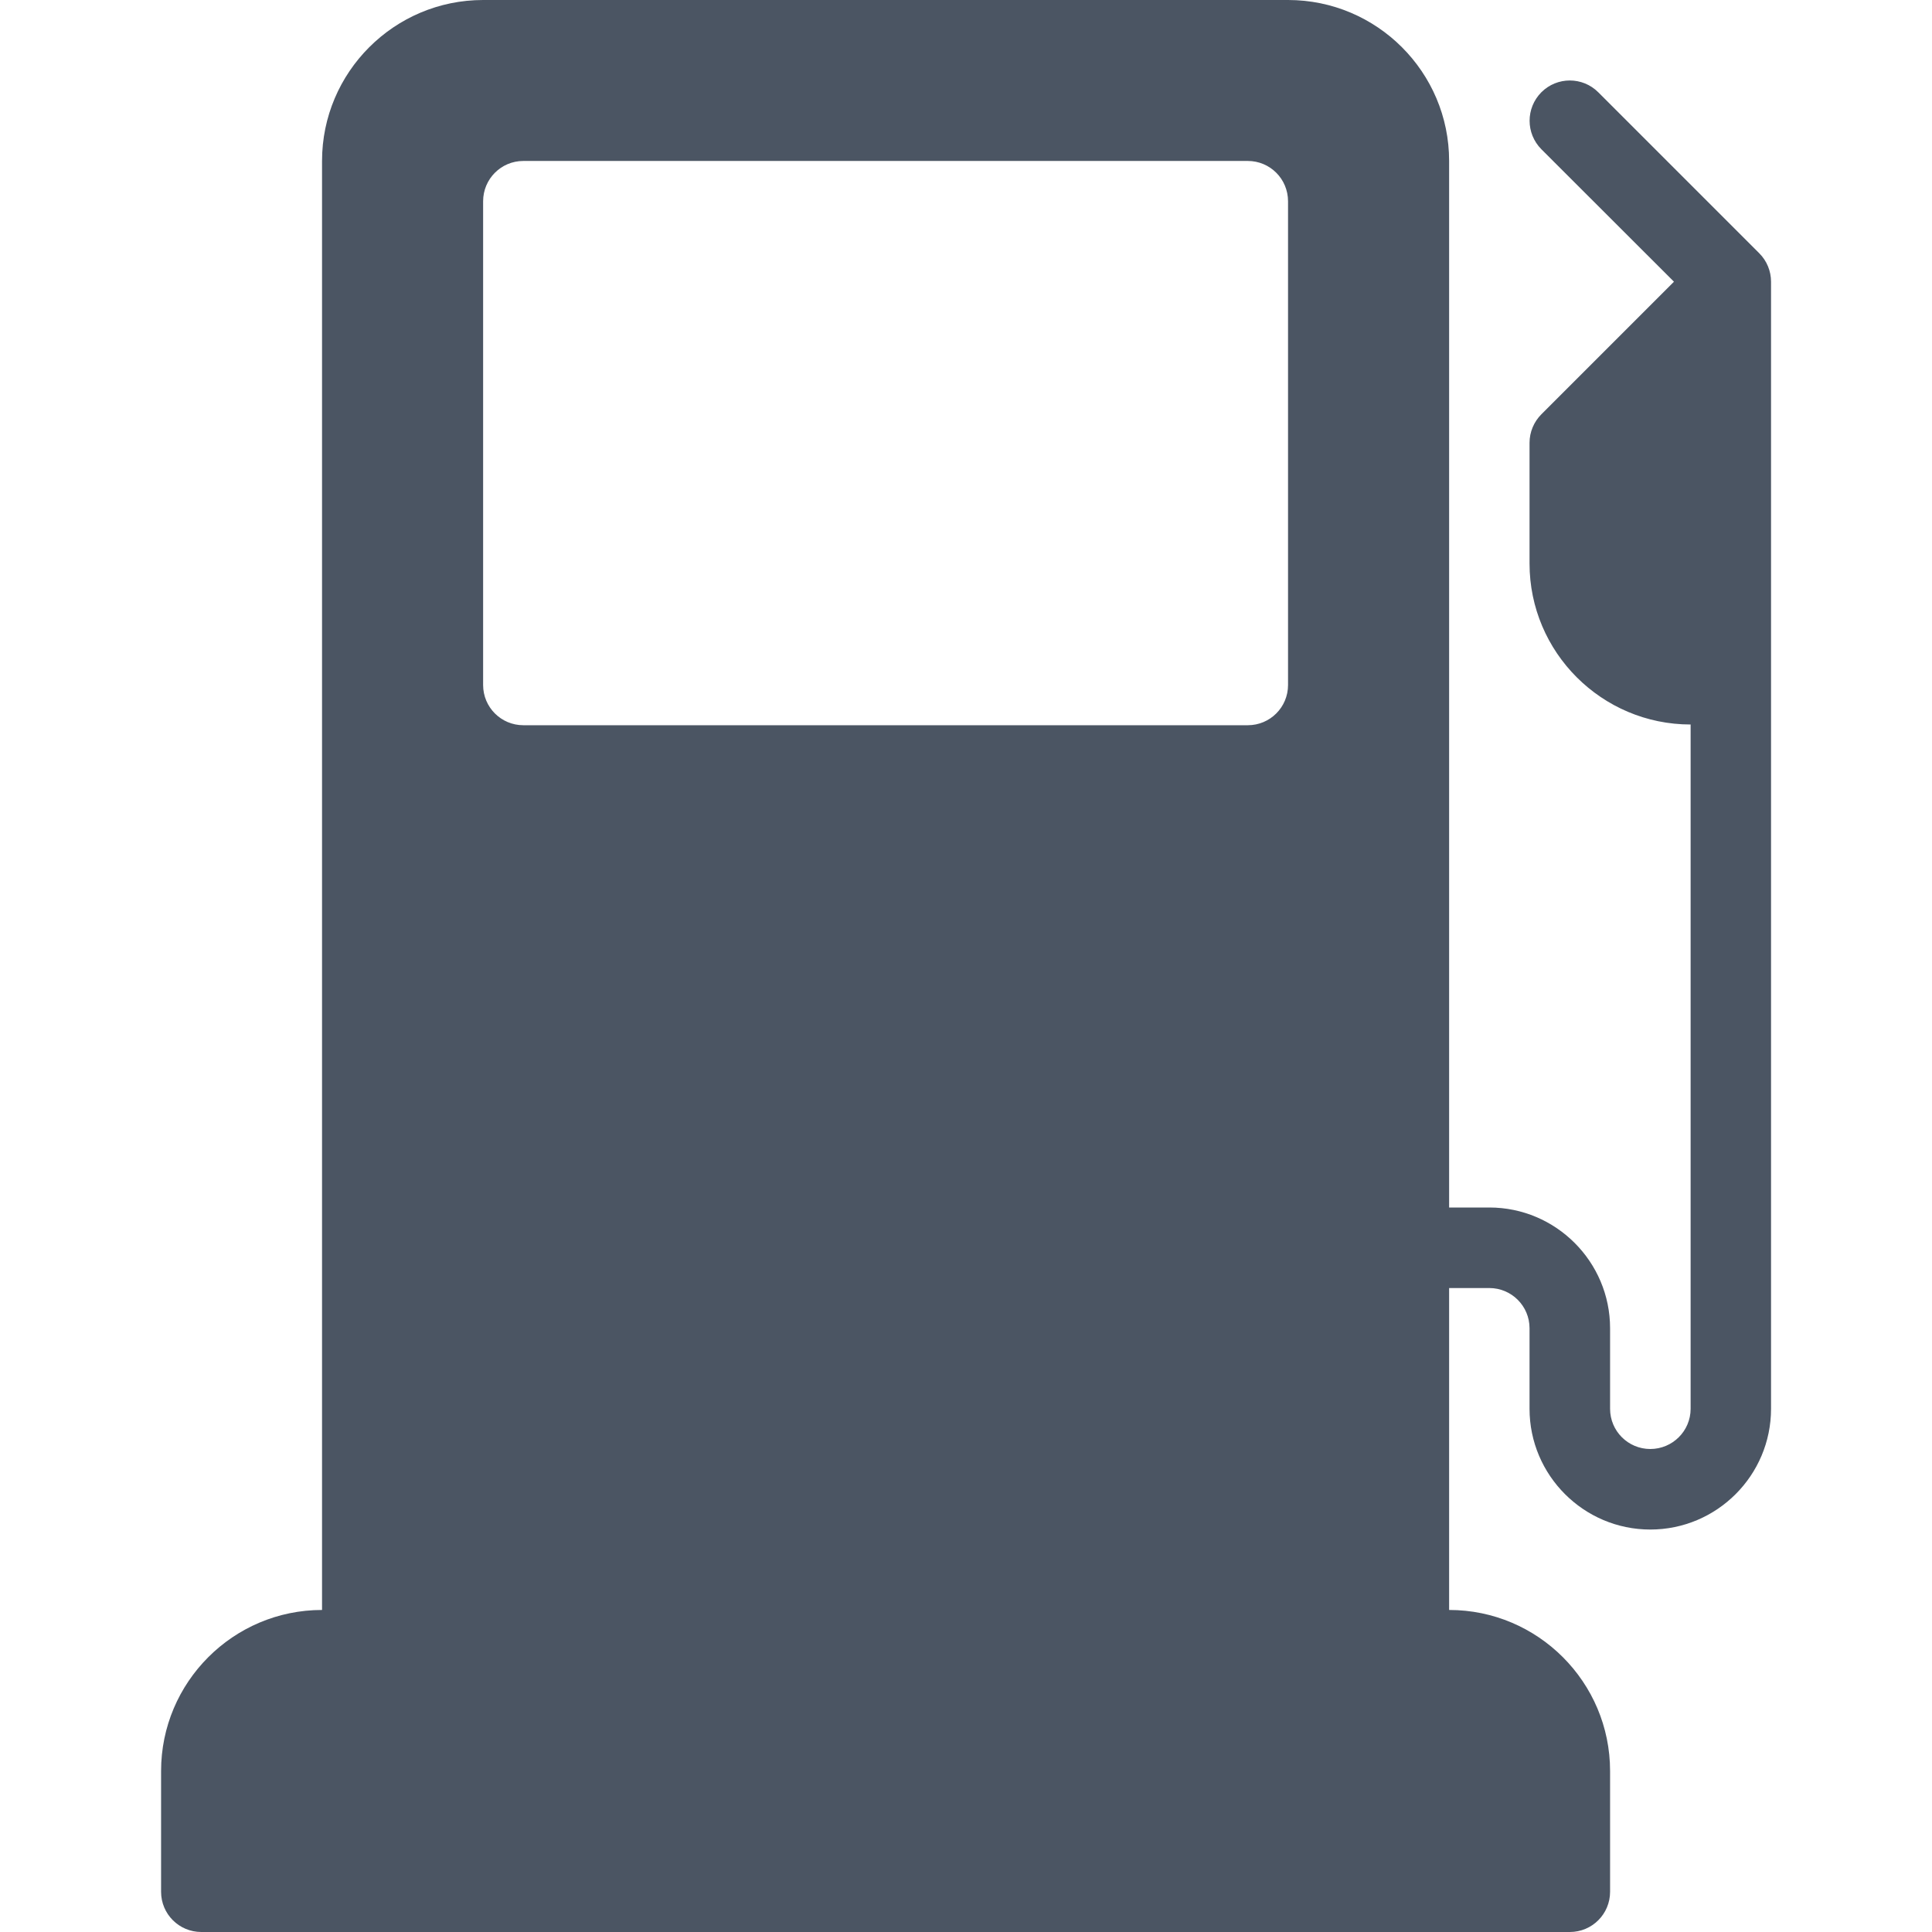 <svg width="16" height="16" viewBox="0 0 16 16" fill="none" xmlns="http://www.w3.org/2000/svg">
<g clip-path="url(#clip0_0_182)">
<path d="M14.57 2.098L13.236 0.764C13.106 0.634 12.895 0.634 12.765 0.764C12.635 0.895 12.635 1.105 12.765 1.236L13.863 2.333L12.765 3.431C12.703 3.493 12.667 3.578 12.667 3.667V4.667C12.667 5.402 13.265 6 14.001 6V11.667C14.001 11.851 13.851 12 13.667 12C13.483 12 13.334 11.851 13.334 11.667V11C13.334 10.449 12.885 10 12.334 10H12.001V1.333C12.001 0.598 11.403 0 10.667 0H4.001C3.265 0 2.667 0.598 2.667 1.333V13.333C1.932 13.333 1.334 13.931 1.334 14.667V15.667C1.334 15.851 1.483 16 1.667 16H13.001C13.185 16 13.334 15.851 13.334 15.667V14.667C13.334 13.931 12.736 13.333 12.001 13.333V10.667H12.334C12.518 10.667 12.667 10.816 12.667 11V11.667C12.667 12.218 13.116 12.667 13.667 12.667C14.219 12.667 14.667 12.218 14.667 11.667V2.333C14.667 2.245 14.632 2.16 14.57 2.098ZM10.667 5.673C10.667 5.857 10.518 6.006 10.334 6.006H4.334C4.15 6.006 4.001 5.857 4.001 5.673V1.667C4.001 1.482 4.15 1.333 4.334 1.333H10.334C10.518 1.333 10.667 1.482 10.667 1.667V5.673Z" fill="#4B5563"/>
</g>
<defs>
<clipPath id="clip0_0_182">
<rect width="16" height="16" fill="white"/>
</clipPath>
</defs>
</svg>
